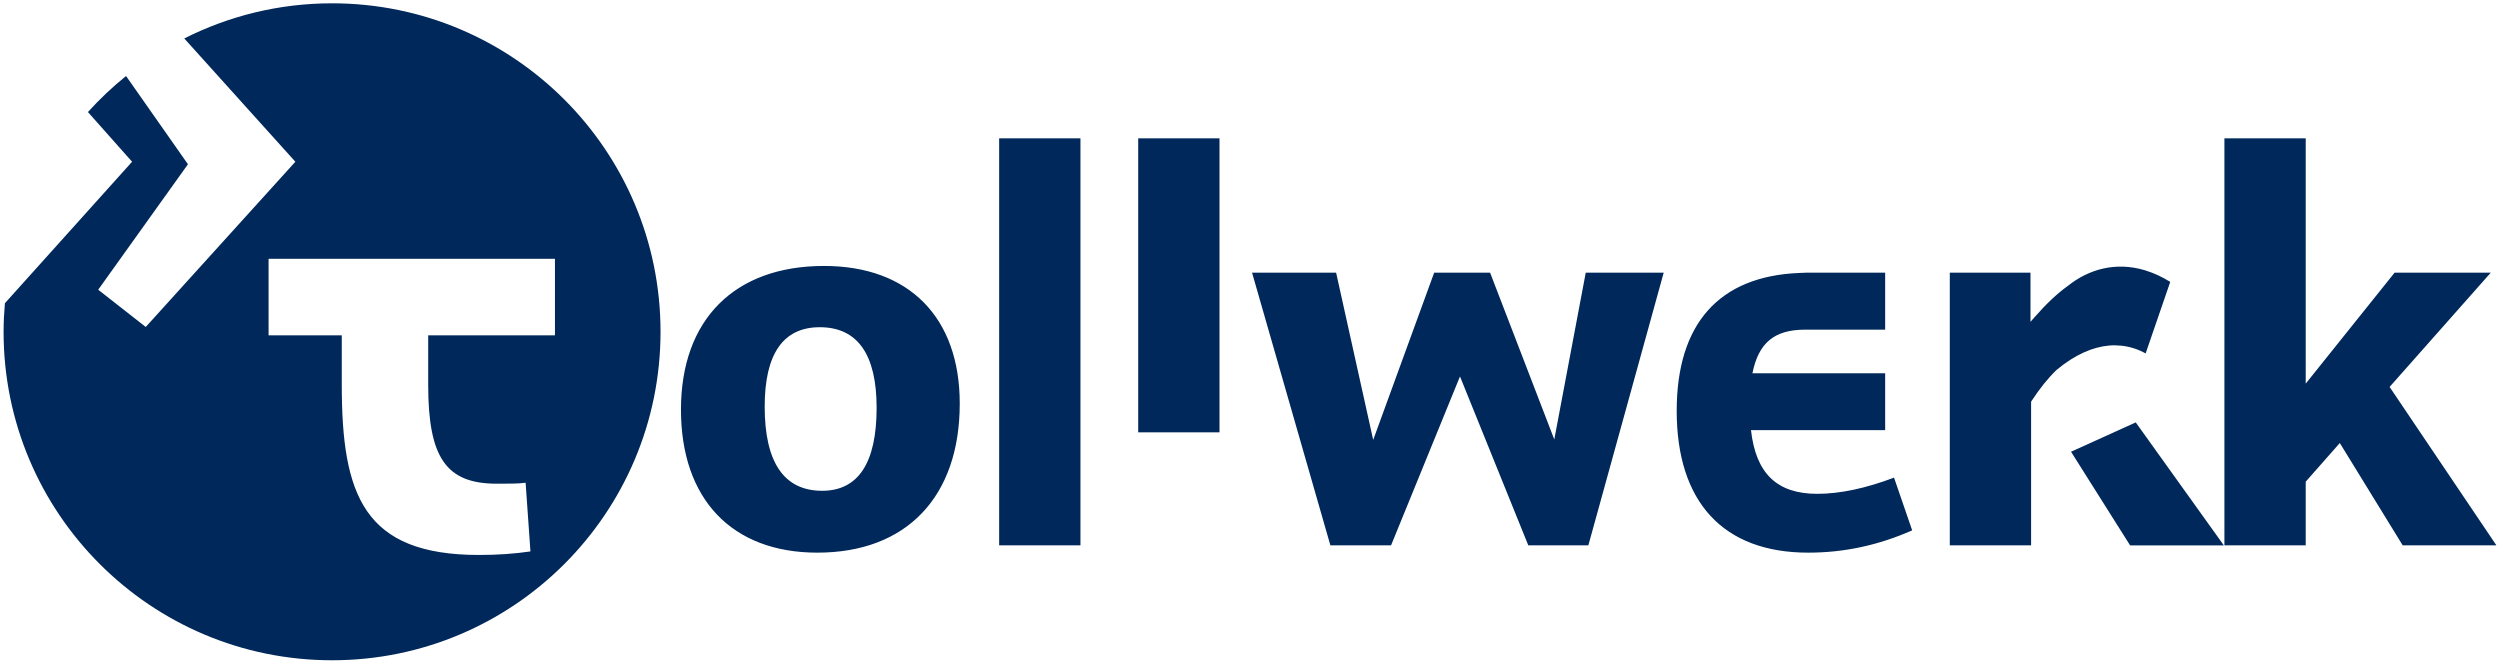 <?xml version="1.0" encoding="utf-8"?>
<!-- Generator: Adobe Illustrator 15.1.0, SVG Export Plug-In . SVG Version: 6.00 Build 0)  -->
<!DOCTYPE svg PUBLIC "-//W3C//DTD SVG 1.1//EN" "http://www.w3.org/Graphics/SVG/1.1/DTD/svg11.dtd">
<svg version="1.1" xmlns="http://www.w3.org/2000/svg" xmlns:xlink="http://www.w3.org/1999/xlink" x="0px" y="0px" width="324px"
	 height="86px" viewBox="0 0 324 86" enable-background="new 0 0 324 86" xml:space="preserve">
<g id="Ebene_1">
</g>
<g id="RZ_2">
	<path fill="#00285A" d="M323.535,70.678h-12.145l-8.15-13.262l-4.419,5.01v8.252h-10.537V17.931h10.537v31.788l11.522-14.384
		h12.465l-13.116,14.812L323.535,70.678z M235.523,64c-5.229,0-7.962-2.629-8.595-8.252h17.389v-7.375h-4.356h-12.846
		c0.791-3.945,2.842-5.65,6.833-5.65l10.369,0.003v-0.004v-7.388h-10.095l-1.04,0.041c-10.388,0.426-15.882,6.57-15.882,17.867
		c0,11.854,6.053,18.381,17.041,18.381c4.655,0,9.065-0.945,13.477-2.887l-2.351-6.834C241.8,63.289,238.456,64,235.523,64z
		 M273.33,44.785c0.543-0.047,1.063-0.037,1.566,0.014c1.178,0.119,2.244,0.482,3.178,1.006l3.189-9.273
		c-1.076-0.666-2.139-1.15-3.179-1.473c-0.038-0.012-0.077-0.025-0.115-0.037c-3.798-1.135-7.288-0.113-9.964,2.02
		c-1.402,1.004-2.827,2.354-4.357,4.102l-0.497,0.568v-6.377h-10.458v35.343h10.537V52.057l0.046-0.07
		c1.083-1.656,2.159-2.996,3.267-4.057C269.002,45.893,271.295,44.963,273.33,44.785z M201.435,56.951l-8.32-21.617h-7.245
		l-7.904,21.675l-4.807-21.675h-10.894l10.153,35.343h7.863l8.934-21.889l8.853,21.889h7.783l9.766-35.343h-10.103L201.435,56.951z
		 M268.408,58.547l7.656,12.137h12.149l-11.42-15.939L268.408,58.547z M85.605,43c0,23.512-19.06,42.571-42.571,42.571
		C19.523,85.57,0.464,66.512,0.464,43c0-1.247,0.065-2.479,0.17-3.7l16.484-18.338l-5.721-6.44c1.519-1.686,3.172-3.245,4.939-4.671
		l8.021,11.437L12.727,37.548l6.162,4.827l19.389-21.413L23.882,4.983c5.759-2.906,12.261-4.554,19.152-4.554
		C66.546,0.429,85.605,19.489,85.605,43z M71.923,33.543H55.495H44.294h-9.485v9.914h9.485v6.408c0,14.307,2.837,22.059,17.8,22.059
		c2.36,0,4.598-0.154,6.652-0.459l-0.627-8.904c-0.841,0.127-2.077,0.127-3.73,0.127c-6.566,0-8.894-3.355-8.894-12.822v-6.408
		h16.428V33.543z M124.383,52.297c0,12.102-6.9,19.326-18.459,19.326c-11.065,0-17.671-6.93-17.671-18.537
		c0-11.659,6.93-18.619,18.537-18.619C117.806,34.467,124.383,41.133,124.383,52.297z M113.61,52.85
		c0-6.93-2.48-10.443-7.372-10.443c-4.734,0-7.135,3.46-7.135,10.285c0,7.242,2.507,10.914,7.45,10.914
		C111.236,63.605,113.61,59.986,113.61,52.85z M147.511,56.031h10.537v-38.1h-10.537V56.031z M129.49,70.678h10.536V17.931H129.49
		V70.678z"/>
</g>
</svg>
